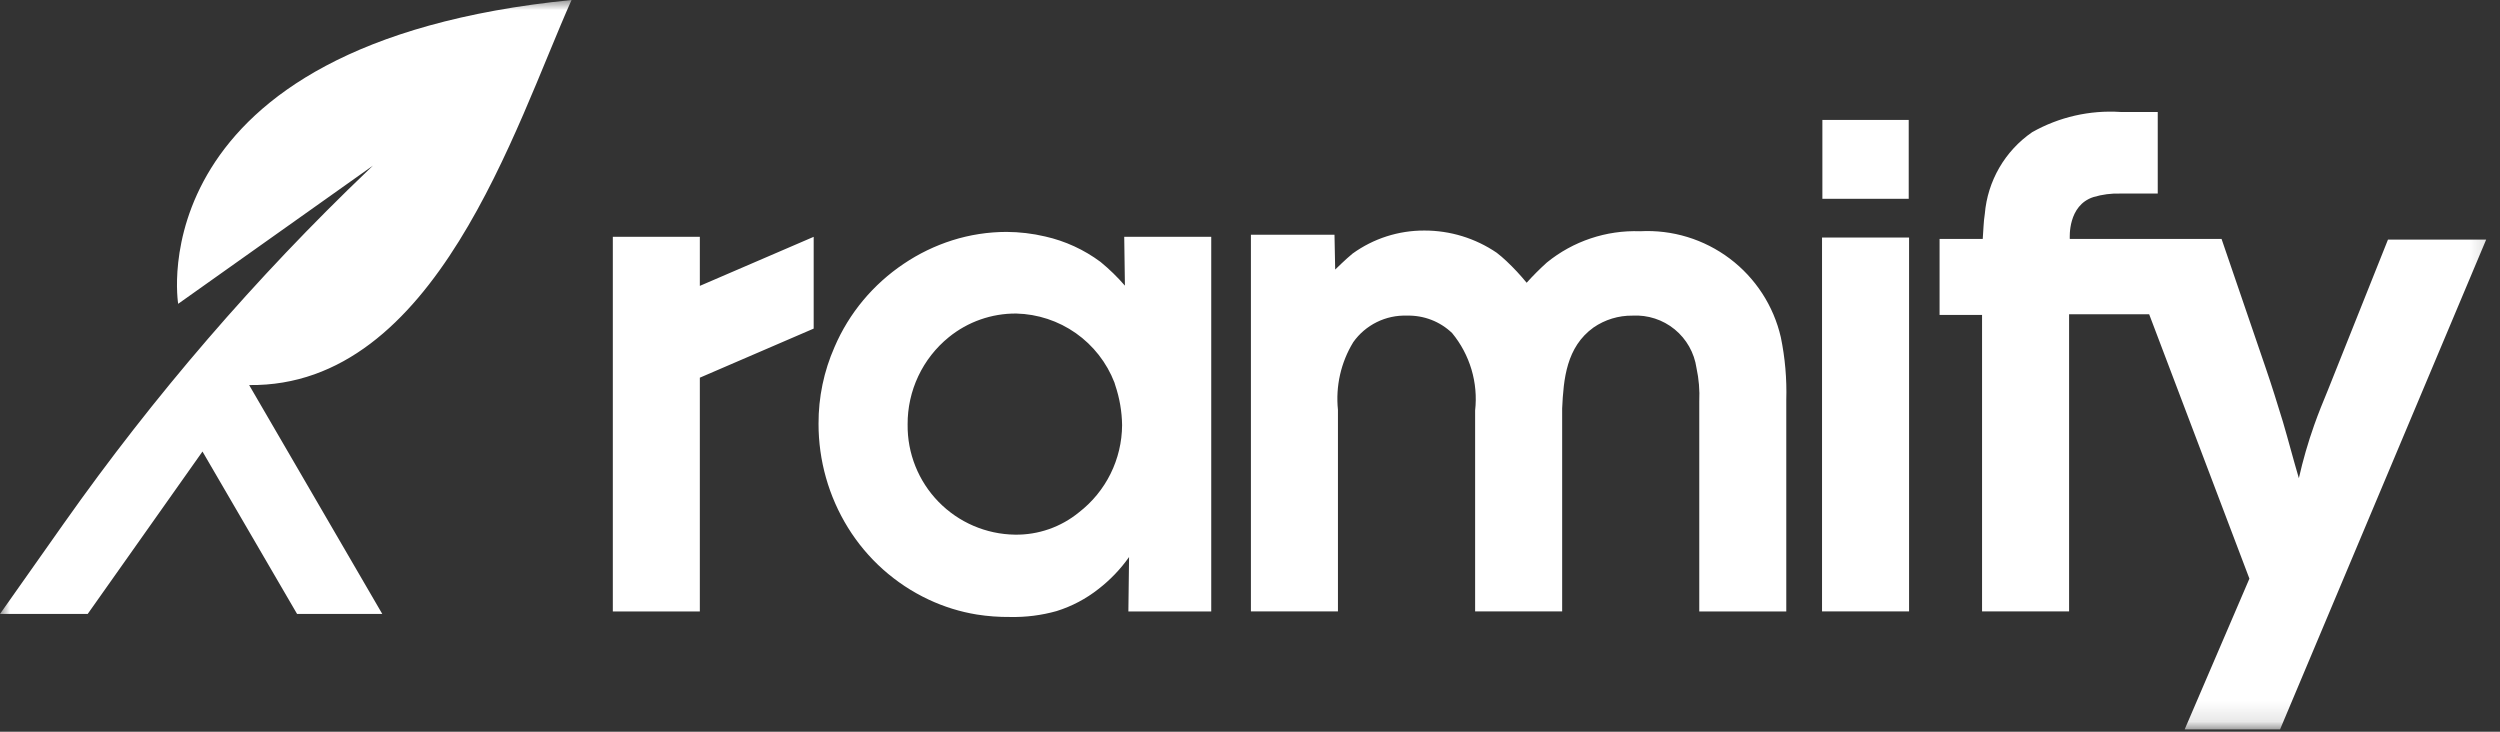 <svg width="123" height="36" viewBox="0 0 123 36" fill="none" xmlns="http://www.w3.org/2000/svg">
<rect x="0" y="0" width="123" height="36" fill="#333333" stroke="none"/>
<g clip-path="url(#clip0_121_3949)">
<mask id="mask0_121_3949" style="mask-type:luminance" maskUnits="userSpaceOnUse" x="0" y="0" width="123" height="36">
<path d="M0 0H122.828V35.887H0V0Z" fill="white"/>
</mask>
<g mask="url(#mask0_121_3949)">
<path d="M117.488 11.789L114.543 19.167C114.302 19.75 114.063 20.334 113.857 20.918C113.555 21.772 113.303 22.643 113.104 23.527C112.83 22.601 112.591 21.674 112.318 20.747C112.044 19.854 111.769 18.962 111.461 18.069L109.3 11.754H101.833C101.833 11.685 101.729 10.106 102.998 9.695C103.431 9.566 103.882 9.508 104.333 9.523H106.161V5.509H104.333C102.817 5.411 101.306 5.756 99.983 6.503C99.322 6.958 98.77 7.555 98.367 8.249C97.964 8.944 97.721 9.719 97.653 10.519C97.586 10.93 97.586 11.343 97.551 11.755H95.427V15.496H97.517V30.082H101.799V15.462H105.739L110.671 28.469L107.485 35.887H112.179L122.319 11.789L117.488 11.789ZM89.644 30.081H93.926V11.686H89.644V30.081ZM89.661 9.781H93.909V5.902H89.661V9.781ZM80.695 11.377C79.029 11.317 77.398 11.864 76.105 12.916C75.757 13.23 75.425 13.562 75.111 13.911C74.803 13.535 74.472 13.179 74.118 12.846C73.965 12.701 73.805 12.564 73.638 12.435C72.588 11.72 71.346 11.339 70.076 11.343C68.809 11.338 67.574 11.734 66.547 12.476C66.21 12.751 65.726 13.231 65.691 13.262L65.657 11.548H61.545V30.081H65.827V20.163C65.707 19.001 65.972 17.831 66.581 16.834C66.878 16.415 67.275 16.077 67.736 15.849C68.196 15.621 68.706 15.511 69.219 15.529C69.629 15.518 70.037 15.588 70.419 15.735C70.801 15.882 71.15 16.104 71.445 16.388C71.879 16.915 72.202 17.523 72.397 18.178C72.591 18.832 72.652 19.518 72.576 20.197V30.081H76.858V20.094C76.926 18.648 77.063 17.075 78.402 16.112C78.966 15.724 79.636 15.52 80.32 15.529C81.071 15.487 81.811 15.728 82.394 16.204C82.976 16.681 83.359 17.359 83.467 18.104C83.584 18.645 83.63 19.199 83.604 19.752V30.083H87.885V19.682C87.916 18.645 87.826 17.609 87.617 16.593C87.261 15.048 86.372 13.678 85.106 12.724C83.84 11.77 82.278 11.293 80.695 11.377ZM49.693 30.355C49.147 30.36 48.601 30.32 48.061 30.235C47.238 30.101 46.438 29.852 45.684 29.497C44.047 28.727 42.669 27.497 41.718 25.957C40.77 24.423 40.27 22.655 40.272 20.851C40.266 19.551 40.534 18.264 41.059 17.074C41.415 16.241 41.892 15.465 42.472 14.77C43.046 14.084 43.714 13.483 44.456 12.984C45.196 12.483 46.004 12.092 46.855 11.822C47.718 11.55 48.617 11.411 49.522 11.41C50.162 11.413 50.8 11.488 51.423 11.635C52.409 11.857 53.337 12.284 54.147 12.887C54.579 13.241 54.98 13.632 55.346 14.054L55.312 11.651H59.593V30.083H55.516L55.55 27.406C55.129 28.003 54.622 28.533 54.044 28.979C53.429 29.464 52.731 29.832 51.984 30.065C51.239 30.275 50.467 30.372 49.693 30.355ZM50.001 15.426C48.791 15.417 47.616 15.829 46.678 16.593C46.041 17.111 45.529 17.765 45.179 18.508C44.829 19.25 44.65 20.062 44.655 20.883C44.637 22.302 45.184 23.671 46.174 24.687C47.164 25.704 48.518 26.286 49.937 26.305C51.082 26.322 52.197 25.933 53.083 25.208C53.74 24.701 54.272 24.052 54.64 23.308C55.008 22.565 55.202 21.747 55.207 20.918C55.198 20.249 55.084 19.585 54.87 18.952C54.854 18.902 54.842 18.861 54.831 18.823C54.452 17.842 53.79 16.996 52.931 16.391C52.071 15.787 51.051 15.451 50.001 15.426ZM34.432 14.065V11.652H30.151V30.084H34.432V18.582L40.033 16.167V11.652L34.432 14.065ZM3.159 25.726L0 30.206H4.315L9.962 22.215L14.616 30.206H18.808C18.808 30.206 18.646 29.922 12.258 18.945C21.44 19.057 25.325 6.257 28.12 0C6.63 2.142 8.766 14.948 8.766 14.948L18.348 8.149L18.114 8.375C12.58 13.661 7.571 19.472 3.159 25.727" fill="white"/>
</g>
</g>
<defs>
<clipPath id="clip0_121_3949">
<rect width="123" height="36" fill="white"/>
</clipPath>
</defs>
</svg>
